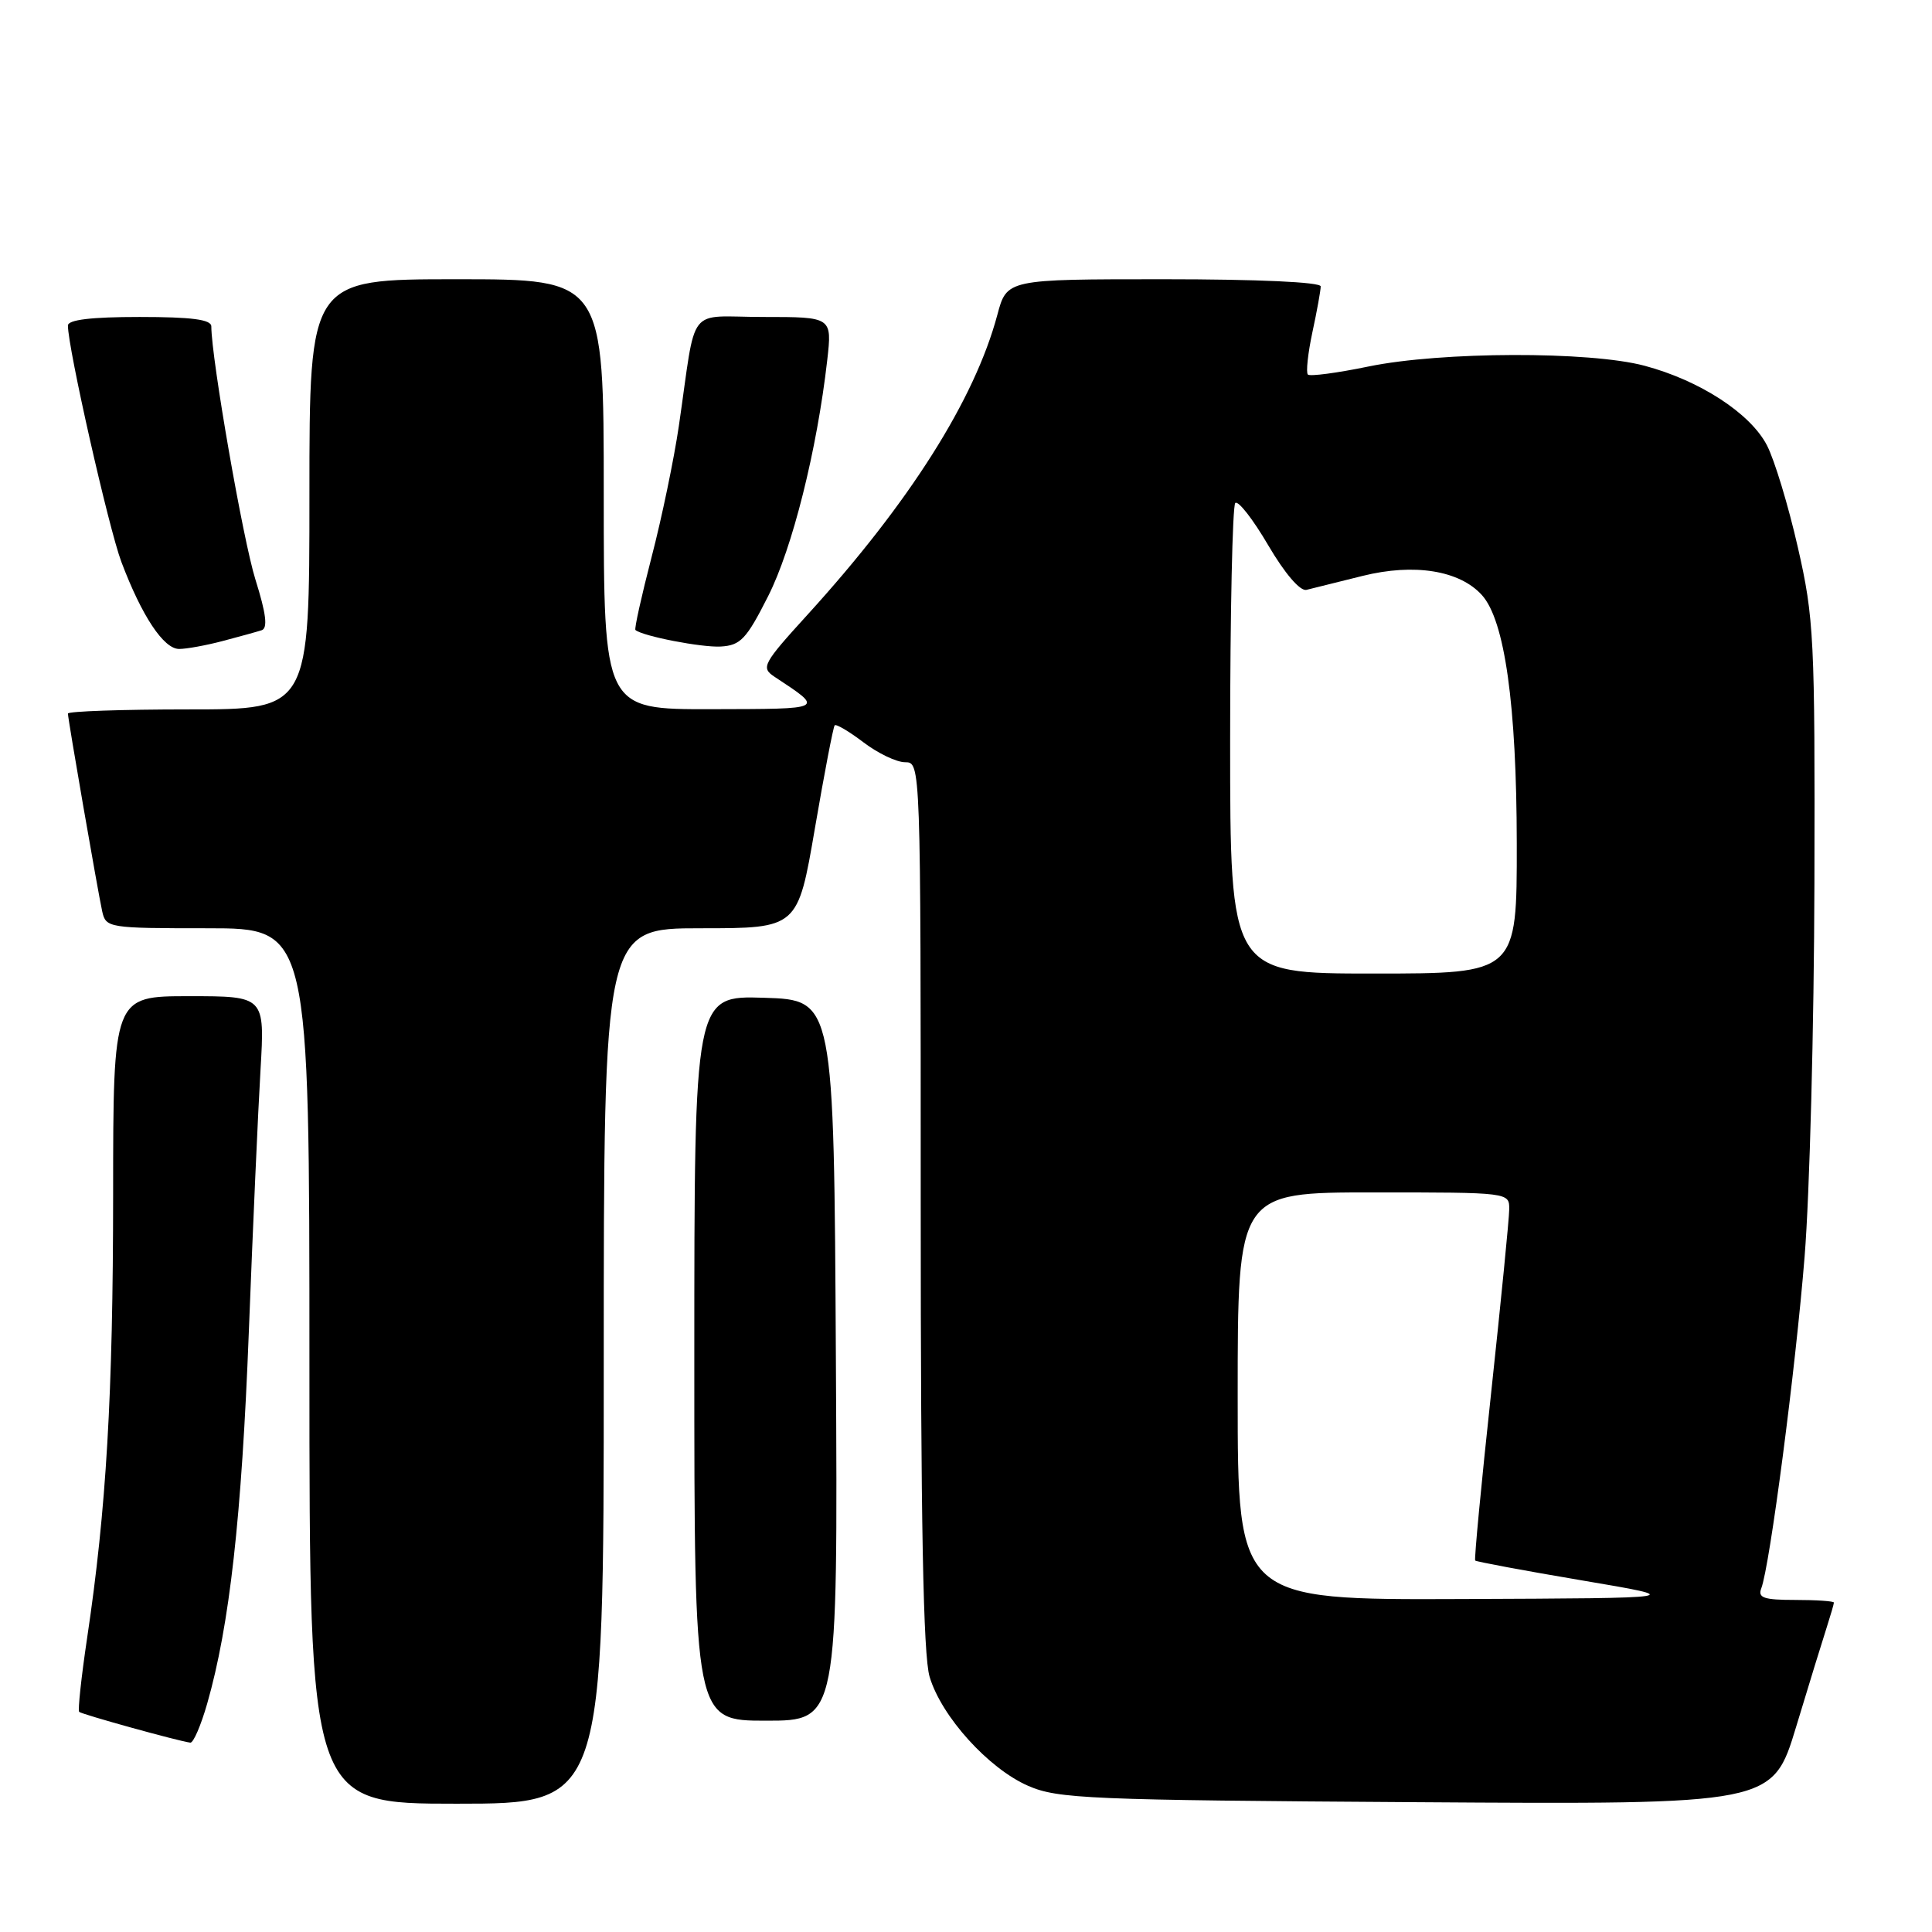 <?xml version="1.0" encoding="UTF-8" standalone="no"?>
<!DOCTYPE svg PUBLIC "-//W3C//DTD SVG 1.1//EN" "http://www.w3.org/Graphics/SVG/1.1/DTD/svg11.dtd" >
<svg xmlns="http://www.w3.org/2000/svg" xmlns:xlink="http://www.w3.org/1999/xlink" version="1.1" viewBox="0 0 256 256">
 <g >
 <path fill="currentColor"
d=" M 80.00 181.00 C 80.00 123.00 80.00 123.00 92.86 123.00 C 105.71 123.00 105.71 123.00 107.98 109.75 C 109.23 102.46 110.41 96.32 110.60 96.11 C 110.79 95.90 112.50 96.91 114.41 98.36 C 116.31 99.81 118.80 101.00 119.93 101.00 C 122.00 101.00 122.00 101.04 122.00 159.63 C 122.00 201.68 122.33 219.38 123.18 222.19 C 124.75 227.45 130.98 234.34 136.23 236.63 C 140.16 238.35 144.22 238.52 187.69 238.80 C 234.88 239.11 234.88 239.11 238.00 228.80 C 239.71 223.14 241.54 217.20 242.06 215.60 C 242.57 214.01 243.00 212.54 243.00 212.35 C 243.00 212.16 240.70 212.00 237.89 212.00 C 233.71 212.00 232.89 211.72 233.38 210.46 C 234.51 207.51 237.93 181.36 239.12 166.50 C 239.79 158.25 240.37 135.97 240.42 117.00 C 240.50 84.52 240.37 81.91 238.22 72.51 C 236.97 67.01 235.13 60.94 234.13 59.01 C 231.94 54.77 225.23 50.41 217.90 48.46 C 210.61 46.52 190.97 46.58 181.35 48.56 C 177.19 49.42 173.57 49.90 173.30 49.63 C 173.03 49.36 173.30 46.83 173.90 44.02 C 174.51 41.20 175.00 38.47 175.00 37.95 C 175.00 37.38 166.68 37.00 154.21 37.00 C 133.41 37.00 133.41 37.00 132.15 41.73 C 129.14 52.97 120.50 66.62 107.01 81.44 C 101.09 87.94 100.81 88.46 102.59 89.65 C 109.25 94.06 109.50 93.93 94.25 93.97 C 80.00 94.00 80.00 94.00 80.00 65.50 C 80.00 37.00 80.00 37.00 60.50 37.00 C 41.00 37.00 41.00 37.00 41.00 65.50 C 41.00 94.00 41.00 94.00 25.00 94.00 C 16.20 94.00 9.00 94.25 9.00 94.55 C 9.00 95.29 12.93 117.93 13.54 120.75 C 14.03 122.95 14.35 123.00 27.52 123.00 C 41.00 123.00 41.00 123.00 41.00 181.00 C 41.00 239.00 41.00 239.00 60.50 239.00 C 80.00 239.00 80.00 239.00 80.00 181.00 Z  M 27.45 225.75 C 30.42 215.38 32.02 201.08 32.97 176.50 C 33.50 162.75 34.20 147.11 34.52 141.75 C 35.09 132.00 35.09 132.00 25.05 132.00 C 15.00 132.00 15.00 132.00 14.99 158.25 C 14.98 184.84 14.09 200.02 11.54 217.07 C 10.77 222.24 10.30 226.63 10.49 226.83 C 10.83 227.16 23.64 230.71 25.22 230.91 C 25.62 230.96 26.62 228.64 27.45 225.75 Z  M 110.76 180.25 C 110.50 132.50 110.50 132.50 101.25 132.21 C 92.00 131.92 92.00 131.92 92.00 179.96 C 92.00 228.00 92.00 228.00 101.51 228.00 C 111.02 228.00 111.02 228.00 110.76 180.25 Z  M 29.50 84.94 C 31.70 84.36 34.02 83.72 34.67 83.51 C 35.50 83.24 35.27 81.33 33.85 76.81 C 32.20 71.56 28.02 47.56 28.00 43.25 C 28.00 42.34 25.43 42.00 18.50 42.00 C 12.08 42.00 9.00 42.37 9.00 43.14 C 9.00 46.11 14.40 69.98 16.08 74.45 C 18.79 81.63 21.69 86.00 23.74 85.99 C 24.71 85.99 27.30 85.52 29.50 84.94 Z  M 101.78 79.00 C 105.00 72.64 108.25 59.65 109.61 47.75 C 110.26 42.00 110.26 42.00 101.17 42.00 C 90.83 42.00 92.35 40.04 89.95 56.45 C 89.31 60.82 87.69 68.63 86.34 73.81 C 85.00 78.99 84.03 83.34 84.20 83.48 C 85.18 84.30 92.97 85.81 95.49 85.67 C 98.12 85.52 98.90 84.70 101.78 79.00 Z  M 164.00 185.00 C 164.00 158.00 164.00 158.00 182.00 158.00 C 200.00 158.00 200.00 158.00 199.98 160.25 C 199.97 161.49 198.89 172.40 197.59 184.50 C 196.28 196.60 195.33 206.63 195.47 206.78 C 195.61 206.93 201.97 208.12 209.61 209.41 C 223.50 211.76 223.50 211.76 193.75 211.88 C 164.00 212.00 164.00 212.00 164.00 185.00 Z  M 163.00 98.17 C 163.00 81.21 163.31 67.03 163.68 66.65 C 164.06 66.28 166.02 68.79 168.04 72.24 C 170.24 75.99 172.27 78.36 173.11 78.16 C 173.87 77.97 177.22 77.14 180.55 76.31 C 187.39 74.61 193.40 75.58 196.36 78.85 C 199.39 82.20 200.96 93.39 200.98 111.75 C 201.00 129.00 201.00 129.00 182.00 129.00 C 163.00 129.00 163.00 129.00 163.00 98.17 Z "/>
</g>
</svg>